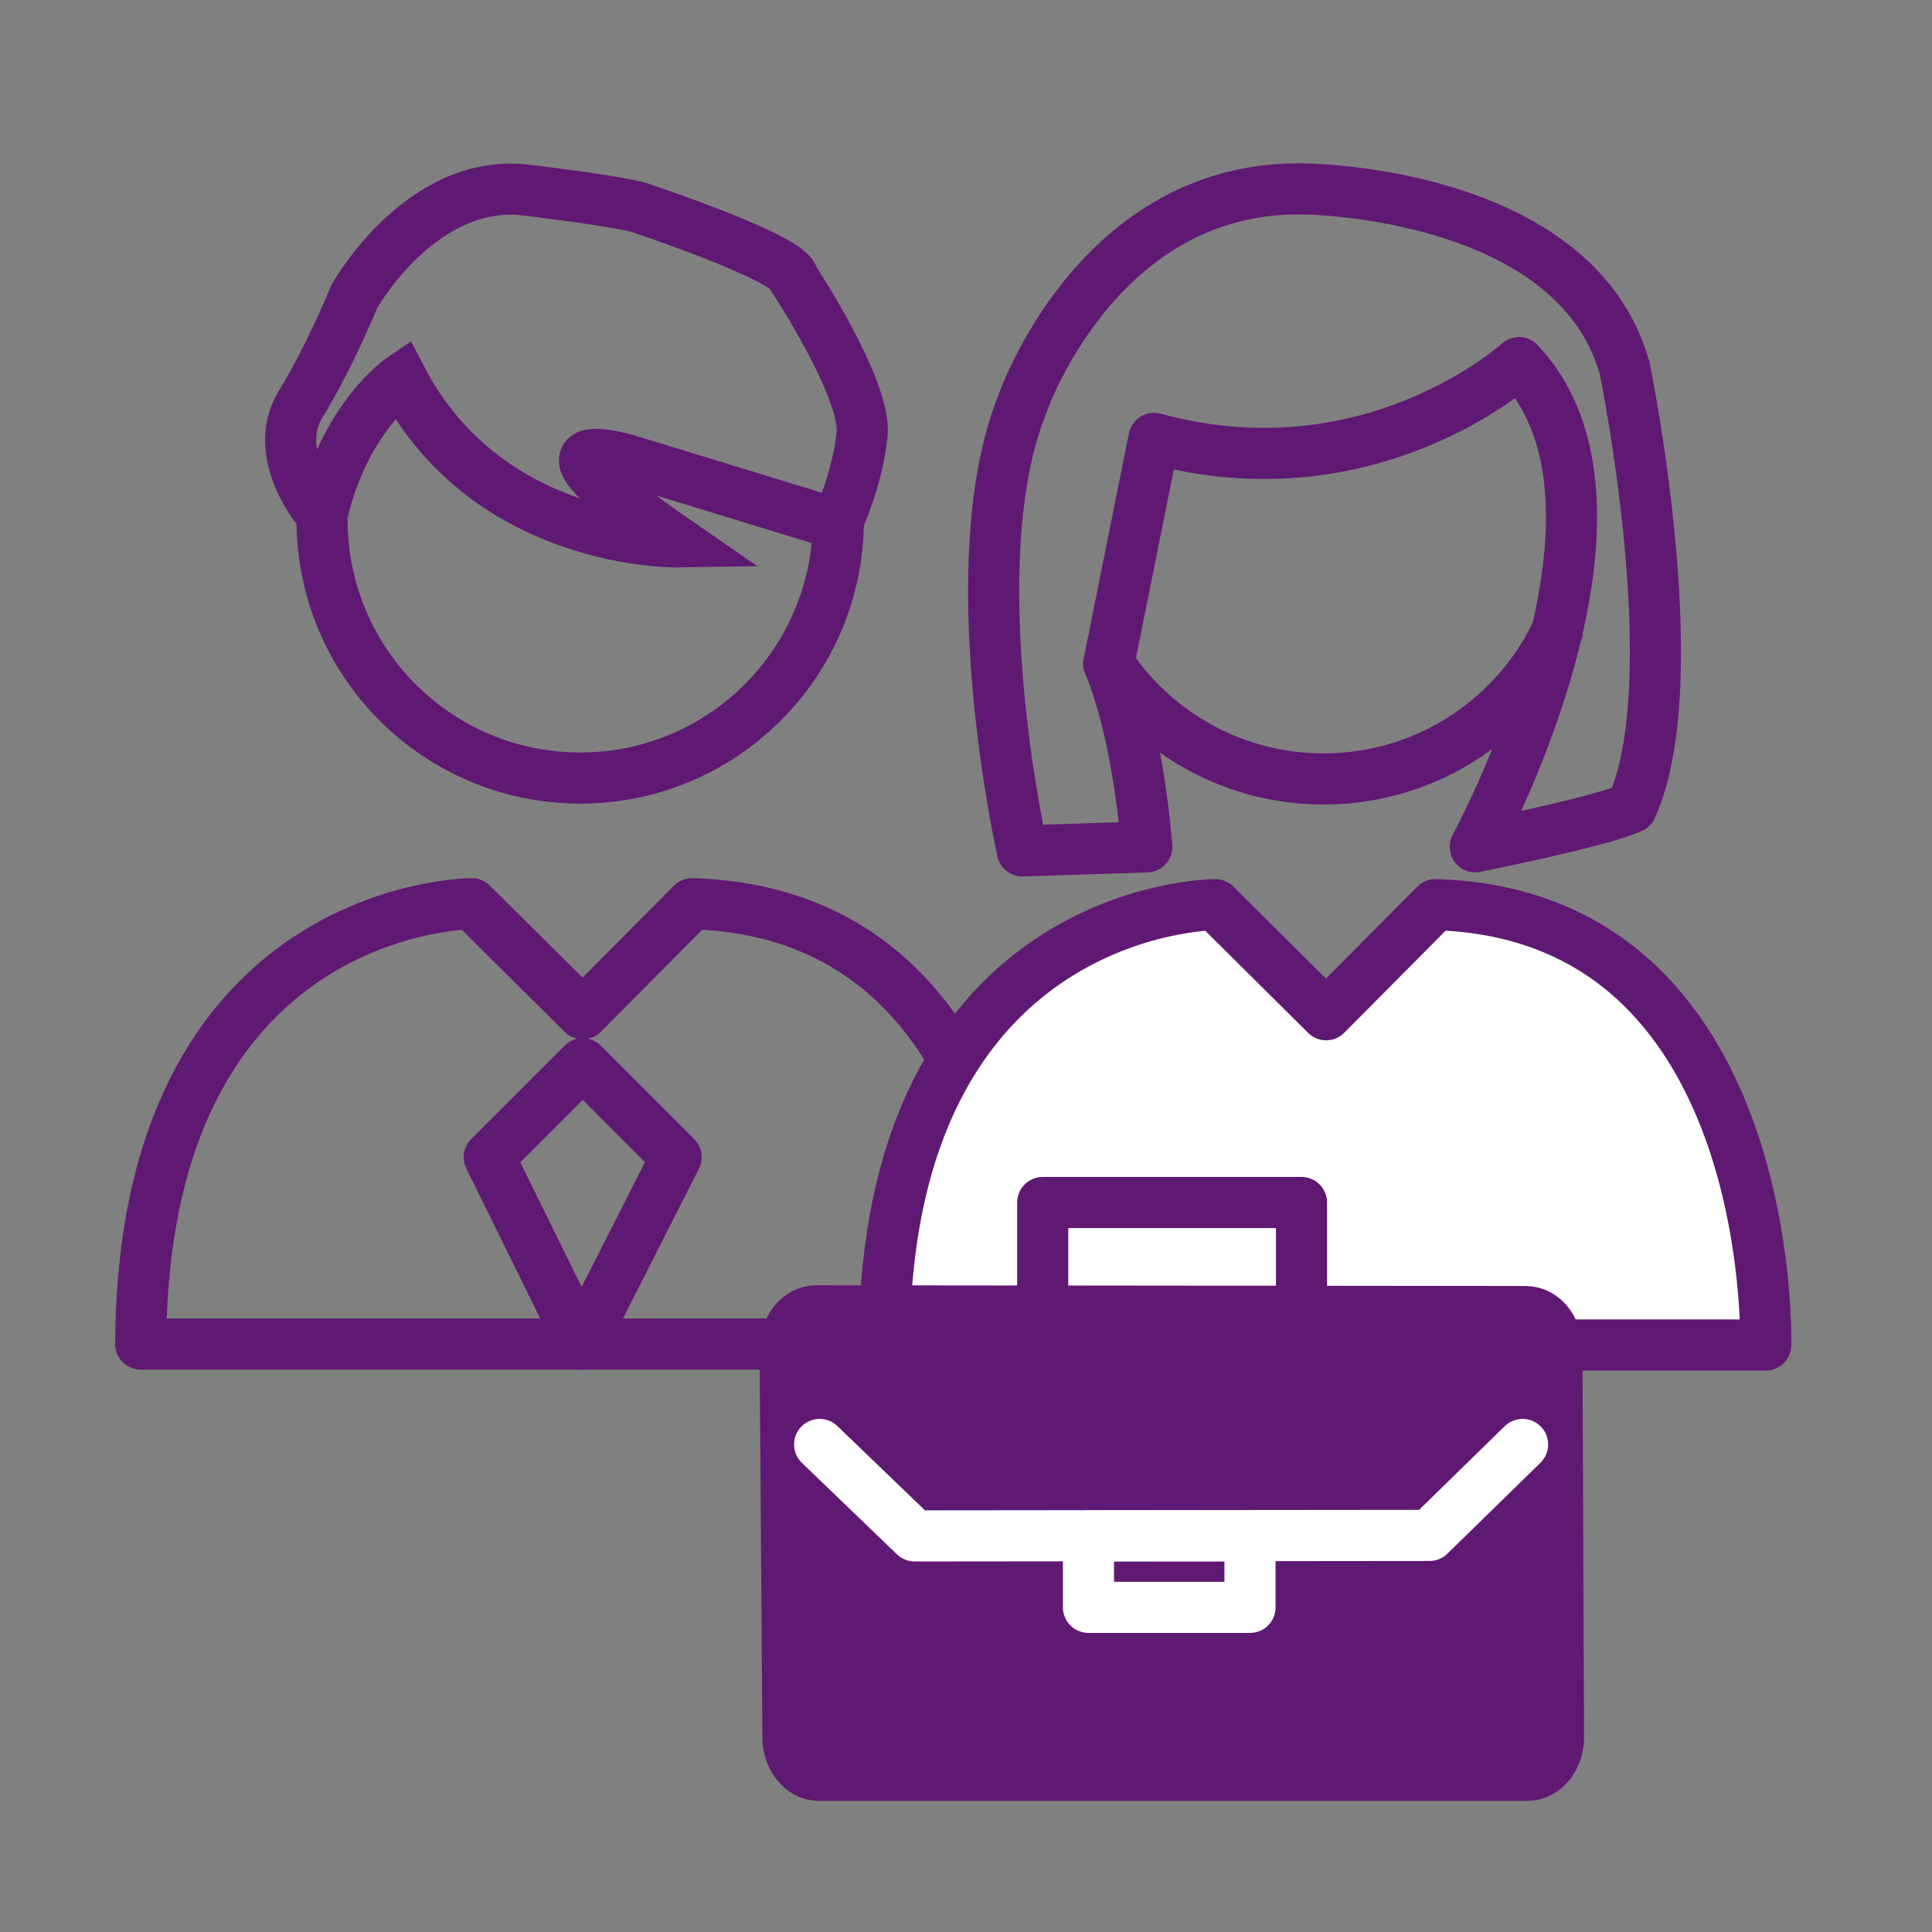 <?xml version='1.0' encoding='UTF-8'?>
<svg xmlns="http://www.w3.org/2000/svg" id="x" data-name="Buste cadre_2" viewBox="0 0 453.54 453.54">
  <rect x="0" y="0" width="453.54" height="453.54" fill="#808080" stroke="none"/>
  <defs>
    <style>
      .cb {
        fill: #fff;
      }

      .cb, .cc, .cd, .ce, .cf {
        stroke-linejoin: round;
      }

      .cb, .cc, .cd, .ce, .cg {
        stroke-width: 12px;
      }

      .cb, .cc, .ce, .cf, .cg {
        stroke: #5F1972;
      }

      .cc, .cd, .ce, .cg {
        fill: none;
      }

      .cc, .cd, .cf {
        stroke-linecap: round;
      }

      .cd {
        stroke: #fff;
      }

      .cf {
        fill: #5F1972;
        stroke-width: 13.38px;
      }

      .cg {
        stroke-miterlimit: 10;
      }
    </style>
  </defs>
  <path class="cg" d="M196.8,122.05c0,33.47-27.13,60.6-60.6,60.6s-60.6-27.13-60.6-60.6"/>
  <path class="cg" d="M73.95,118.78s-10.19-12.85-3.37-23.92c6.83-11.07,12.59-25.25,12.59-25.25,0,0,15.91-28.5,41.12-24.89,0,0,24.08,2.87,27.05,4.45,0,0,34.74,11.59,34.84,16.07,0,0,17.35,26.21,16.19,36.85-1.16,10.64-5.56,19.95-5.56,19.95l-4.13-.17-43.54-13.34s-32.54-10.59,9.83,18.68c0,0-44.41.74-64.69-38.33,0,0-13.39,9.12-18.66,31.85l-1.65-1.97Z"/>
  <path class="ce" d="M110.76,212.15l26.03,25.84,25.66-25.84c80.29,2.36,77.53,103.37,77.53,103.37H33.04c.37-103.37,77.71-103.37,77.71-103.37Z"/>
  <polygon class="cc" points="136.79 249.71 114.85 271.65 136.47 315.53 158.72 271.65 136.79 249.71"/>
  <path class="cg" d="M366.2,146.69c-9.39,21.3-30.7,36.17-55.48,36.17-21.05,0-39.59-10.73-50.46-27.03"/>
  <path class="cb" d="M336.97,212.37l-25.66,25.84-26.03-25.84s-77.35,0-77.71,103.37h206.93s2.76-101.01-77.53-103.37Z"/>
  <path class="cc" d="M269.22,198.8l-29.21.96s-15.19-67.24,0-104.92c0,0,17.68-51.72,66.44-50.48,0,0,63.23.52,74.92,41.99,0,0,15.15,73.44,1.64,103.21,0,0-3.95,2.53-36.69,9.23,0,0,43.09-79.02,10.26-113.67,0,0-34.67,31.71-85.68,17.79l-10.63,52.92s6.4,13.31,8.95,42.96Z"/>
  <path class="cf" d="M192.29,416.08h166.24c3.68,0,6.65-3.72,6.64-8.29l-.37-91c-.02-4.54-2.98-8.21-6.63-8.21l-166.53-.17c-3.69,0-6.67,3.73-6.64,8.32l.66,91.17c.03,4.53,2.99,8.18,6.64,8.18Z"/>
  <rect class="cd" x="255.52" y="360.56" width="37.92" height="16.77"/>
  <polyline class="cd" points="192.41 339.09 214.73 360.56 335.58 360.44 357.43 339.09"/>
  <polyline class="cc" points="244.78 304.53 244.78 282.29 305.53 282.29 305.53 305.77"/>
</svg>
